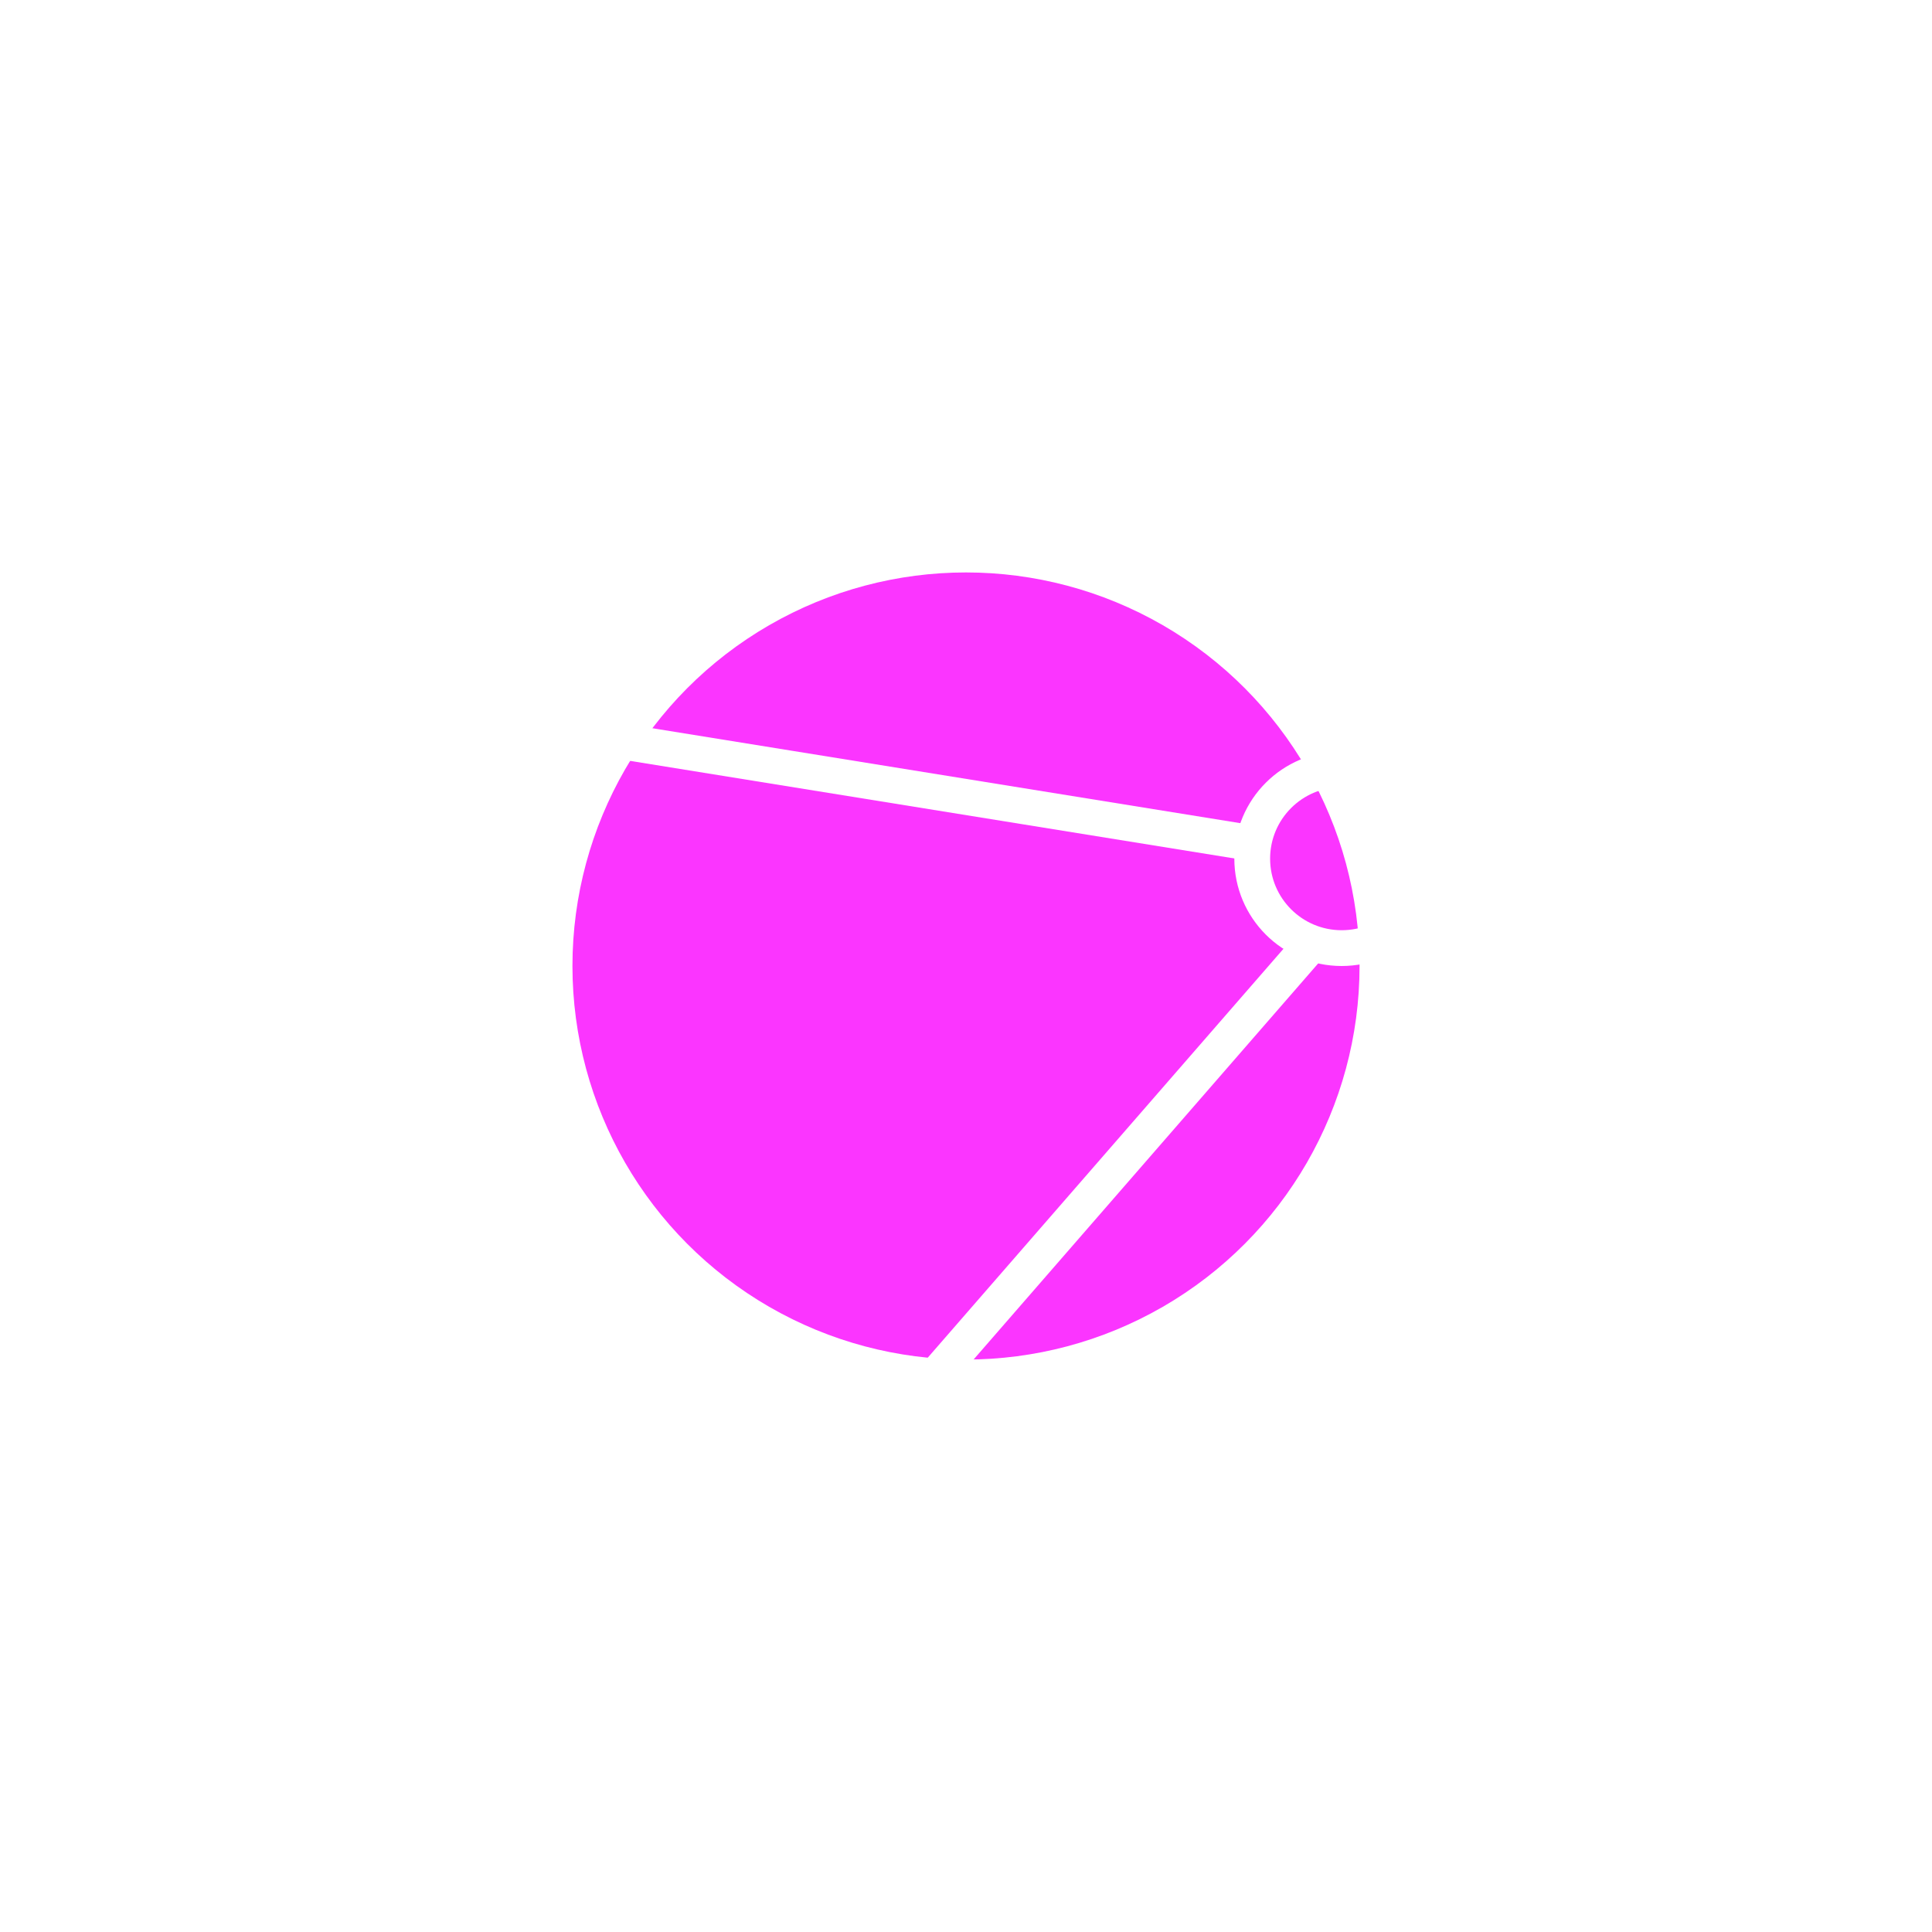 <svg width="108" height="108" viewBox="0 0 108 108" fill="none" xmlns="http://www.w3.org/2000/svg">
<g filter="url(#filter0_f_408_84)">
<circle cx="54" cy="54" r="22" fill="#FB35FF"/>
</g>
<circle cx="25" cy="40" r="8" stroke="white" stroke-width="2"/>
<circle cx="75" cy="48" r="5" stroke="white" stroke-width="2"/>
<circle cx="45" cy="84" r="4" stroke="white" stroke-width="2"/>
<path d="M32 41L69.535 47.061M48.746 81L73 53.121" stroke="white" stroke-width="2"/>
<defs>
<filter id="filter0_f_408_84" x="0" y="0" width="108" height="108" filterUnits="userSpaceOnUse" color-interpolation-filters="sRGB">
<feFlood flood-opacity="0" result="BackgroundImageFix"/>
<feBlend mode="normal" in="SourceGraphic" in2="BackgroundImageFix" result="shape"/>
<feGaussianBlur stdDeviation="16" result="effect1_foregroundBlur_408_84"/>
</filter>
</defs>
</svg>
